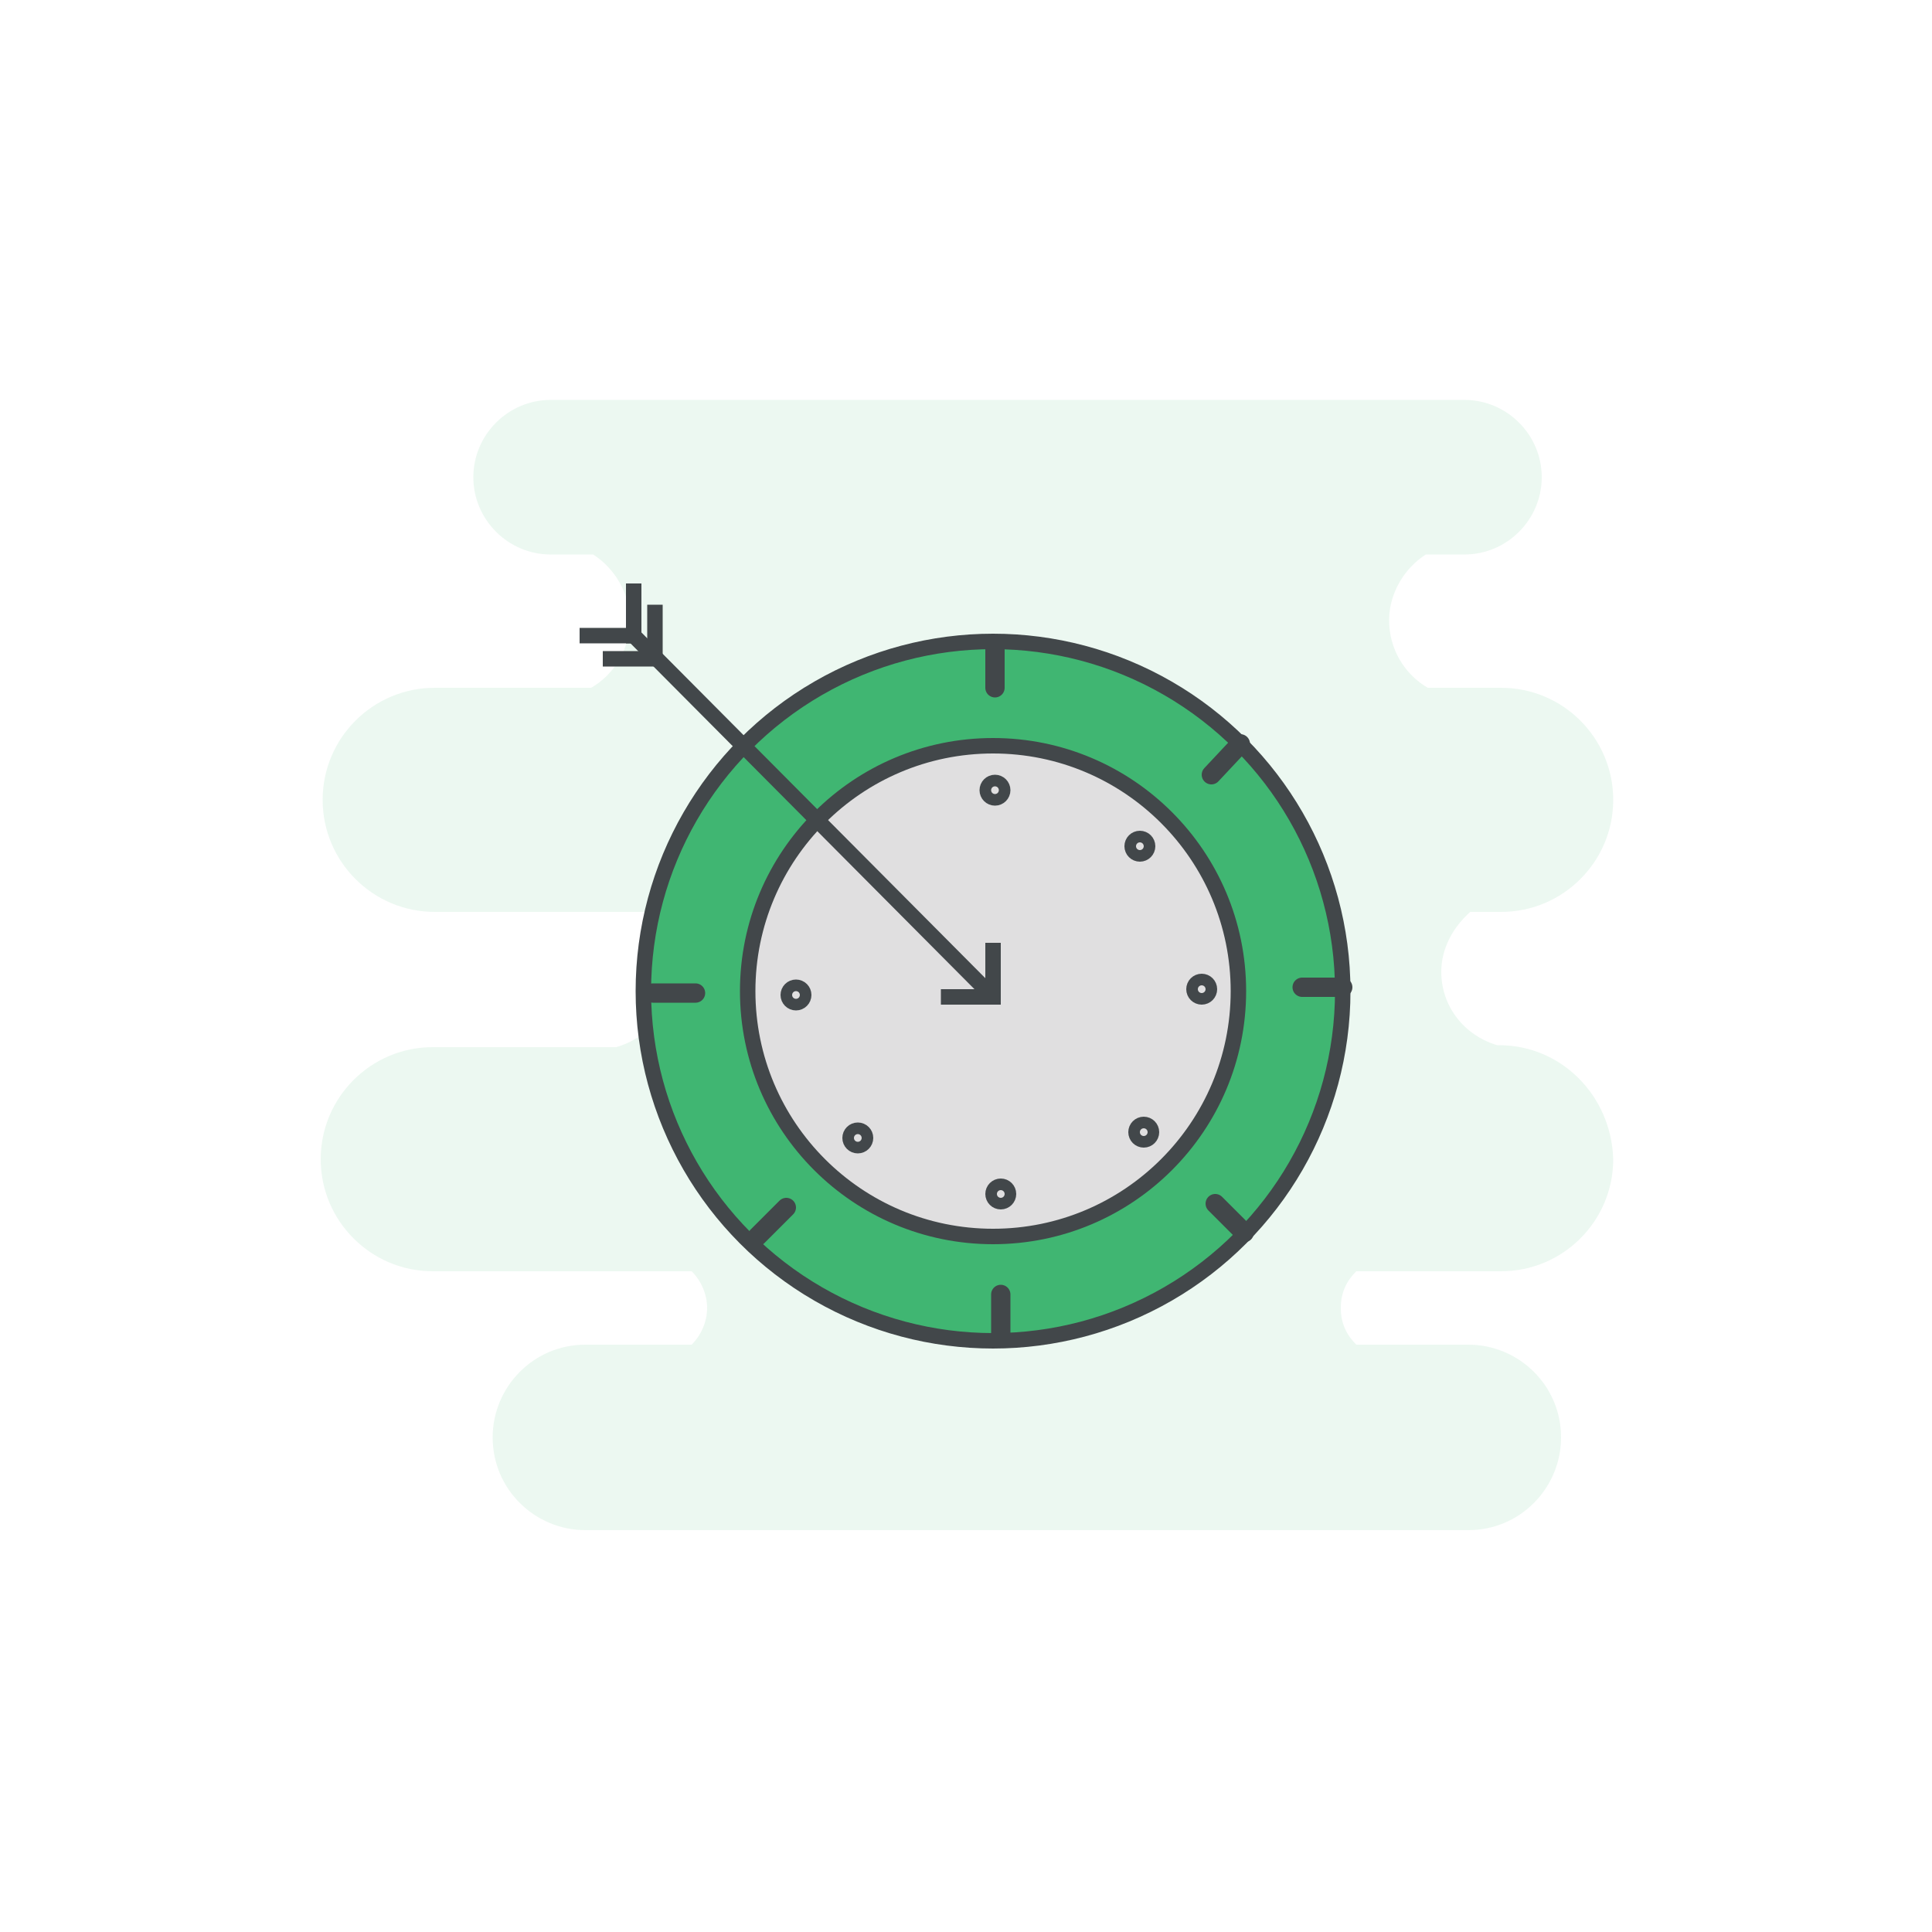 <svg xmlns="http://www.w3.org/2000/svg" viewBox="-247 370.9 100 100" xmlns:v="https://vecta.io/nano"><style><![CDATA[.E{stroke:#42474a}.F{stroke-width:.8}.G{stroke-miterlimit:10}.H{stroke-linecap:square}]]></style><g fill="#40b672"><path d="M-169.4 425h-.2.1c-1.7-.5-2.9-2-2.9-3.8 0-1.2.6-2.3 1.5-3.1h1.6c3.2 0 5.8-2.6 5.8-5.8s-2.6-5.8-5.8-5.8h-3.8c-1.2-.7-2-2-2-3.5 0-1.4.8-2.7 1.9-3.4h2c2.2 0 4-1.8 4-4s-1.8-4-4-4h-47.3c-2.2 0-4 1.8-4 4s1.8 4 4 4h2.2c1.1.7 1.9 2 1.9 3.4 0 1.5-.8 2.8-2 3.5h-8.1c-3.2 0-5.8 2.6-5.8 5.8s2.6 5.8 5.8 5.8h11c.9.7 1.4 1.8 1.4 3.1 0 1.9-1.3 3.4-3 3.9h-9.5c-3.2 0-5.8 2.6-5.8 5.8s2.6 5.8 5.8 5.8h13.4c.5.5.8 1.2.8 1.9s-.3 1.4-.8 1.9h-5.5c-2.7 0-4.8 2.2-4.8 4.8 0 2.7 2.2 4.8 4.8 4.8h45.7c2.7 0 4.8-2.2 4.8-4.8 0-2.7-2.2-4.8-4.8-4.8h-5.8c-.5-.5-.8-1.1-.8-1.9s.3-1.4.8-1.9h7.5c3.2 0 5.8-2.6 5.8-5.8-.1-3.3-2.7-5.9-5.9-5.9z" opacity=".1"/><circle cx="-195.6" cy="422.2" r="18.1" class="E F"/></g><g fill="#e0dfe0" class="E"><circle cx="-195.6" cy="422.2" r="12.7" class="F"/><g class="G F"><path d="M-195.6 422.5v-2.4" class="H"/><path d="M-214.2 403.8l18.6 18.7"/><g class="H"><path d="M-197.9 422.5h2.3m-18.6-18.7v-2.3"/><path d="M-216.6 403.8h2.4m1.1 1.2v-2.4m-2.3 2.4h2.3"/></g></g><circle cx="-195.5" cy="411.8" r=".3"/><circle cx="-195.2" cy="432.7" r=".3"/><circle cx="-187.8" cy="429.5" r=".3"/><circle cx="-205.8" cy="422.4" r=".3"/><circle cx="-184.8" cy="422.1" r=".3"/><circle cx="-202.6" cy="429.8" r=".3"/><circle cx="-188" cy="414.7" r=".3"/></g><path d="M-195.5 406.5v-2.2m.3 35.7v-2.1m12.6-3.2l-1.5-1.5m-26.9-10.9h-2.2m35.7-.3h-2.1m-26.7 11.4l-1.5 1.5m25-25.5l-1.5 1.6" fill="none" stroke-linecap="round" class="G E"/></svg>